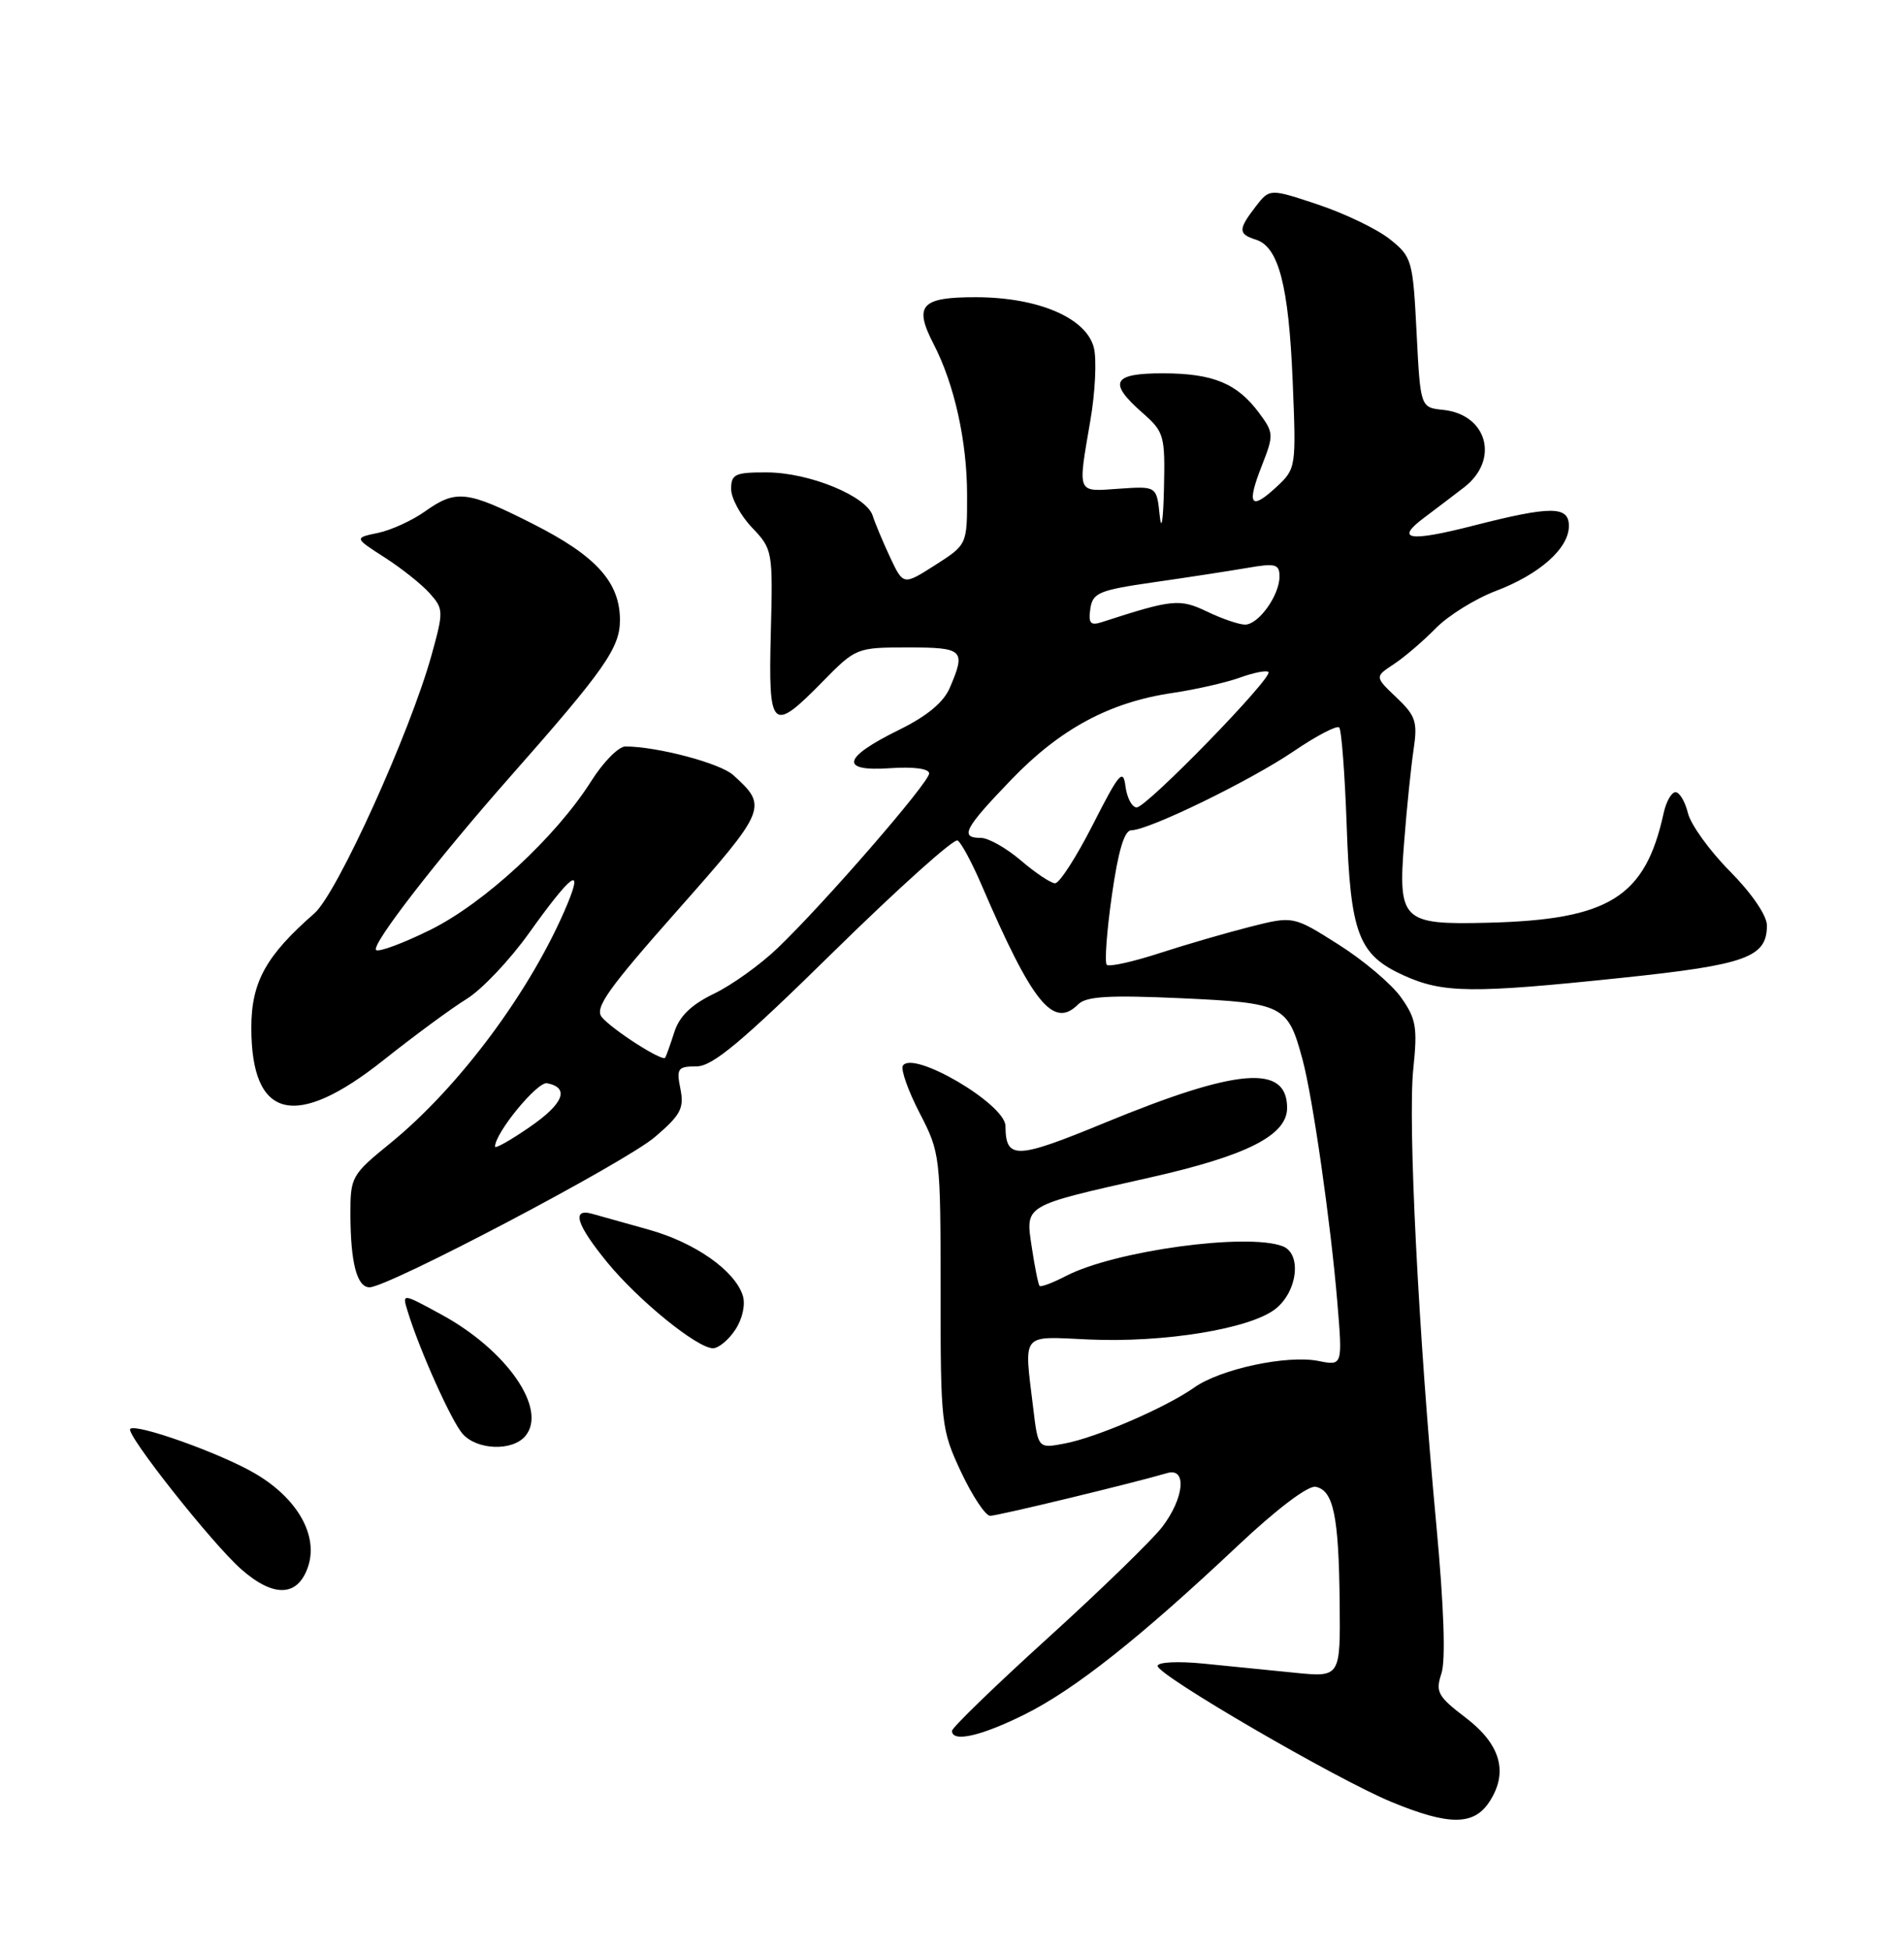 <?xml version="1.0" encoding="UTF-8" standalone="no"?>
<!DOCTYPE svg PUBLIC "-//W3C//DTD SVG 1.1//EN" "http://www.w3.org/Graphics/SVG/1.1/DTD/svg11.dtd" >
<svg xmlns="http://www.w3.org/2000/svg" xmlns:xlink="http://www.w3.org/1999/xlink" version="1.1" viewBox="0 0 250 256">
 <g >
 <path fill="currentColor"
d=" M 195.55 236.56 C 198.09 232.69 197.05 229.00 192.43 225.49 C 188.78 222.71 188.46 222.12 189.26 219.71 C 189.84 217.99 189.59 210.92 188.60 200.26 C 186.24 175.06 184.84 147.27 185.57 140.31 C 186.14 134.87 185.94 133.73 183.95 130.93 C 182.71 129.18 179.01 126.06 175.75 124.00 C 169.81 120.24 169.81 120.24 164.15 121.67 C 161.04 122.46 155.66 124.02 152.19 125.15 C 148.71 126.28 145.63 126.96 145.32 126.66 C 145.02 126.36 145.32 122.26 145.99 117.56 C 146.83 111.67 147.63 109.00 148.55 109.00 C 150.81 109.00 164.19 102.49 169.89 98.61 C 172.85 96.60 175.53 95.20 175.84 95.50 C 176.14 95.81 176.58 101.56 176.82 108.28 C 177.31 122.62 178.35 125.35 184.32 128.06 C 189.47 130.39 193.25 130.44 212.96 128.37 C 229.30 126.66 232.00 125.68 232.00 121.49 C 232.00 120.19 230.00 117.27 227.15 114.39 C 224.48 111.70 222.00 108.26 221.63 106.75 C 221.26 105.24 220.53 104.00 220.00 104.00 C 219.47 104.00 218.77 105.24 218.44 106.75 C 216.02 117.81 211.29 120.75 195.31 121.14 C 184.10 121.42 183.55 120.88 184.37 110.52 C 184.71 106.11 185.27 100.65 185.61 98.39 C 186.15 94.77 185.89 93.97 183.36 91.57 C 180.50 88.85 180.50 88.85 183.00 87.20 C 184.38 86.30 186.85 84.18 188.50 82.50 C 190.15 80.81 193.73 78.59 196.46 77.56 C 202.18 75.38 206.00 71.98 206.00 69.05 C 206.00 66.41 203.67 66.40 193.49 69.00 C 184.99 71.18 183.10 70.87 187.00 67.96 C 188.38 66.93 190.74 65.13 192.25 63.97 C 196.91 60.37 195.30 54.42 189.50 53.81 C 186.50 53.50 186.50 53.50 186.00 43.65 C 185.52 34.17 185.39 33.71 182.50 31.41 C 180.85 30.09 176.62 28.05 173.10 26.87 C 166.71 24.74 166.71 24.74 164.87 27.12 C 162.55 30.14 162.56 30.72 164.92 31.47 C 167.89 32.42 169.21 37.49 169.73 50.00 C 170.20 61.37 170.18 61.53 167.61 63.92 C 164.20 67.09 163.65 66.30 165.68 61.14 C 167.27 57.10 167.25 56.81 165.32 54.21 C 162.44 50.33 159.30 49.03 152.75 49.01 C 146.07 49.00 145.44 50.18 150.00 54.19 C 152.86 56.70 152.99 57.16 152.83 64.16 C 152.74 68.37 152.49 69.86 152.27 67.66 C 151.87 63.82 151.87 63.82 146.93 64.16 C 141.32 64.55 141.50 64.97 143.16 55.24 C 143.81 51.51 144.01 47.19 143.63 45.66 C 142.65 41.75 136.38 39.05 128.22 39.02 C 120.93 39.00 119.95 40.07 122.58 45.16 C 125.31 50.43 126.98 57.94 126.98 65.00 C 126.99 71.50 126.99 71.50 122.80 74.18 C 118.61 76.85 118.61 76.85 116.88 73.18 C 115.93 71.15 114.90 68.69 114.59 67.71 C 113.78 65.13 106.29 62.05 100.75 62.02 C 96.52 62.00 96.00 62.24 96.00 64.20 C 96.00 65.40 97.24 67.69 98.75 69.27 C 101.45 72.10 101.49 72.35 101.21 83.08 C 100.88 95.86 101.33 96.29 108.00 89.50 C 112.38 85.04 112.48 85.00 119.21 85.00 C 126.53 85.00 126.85 85.31 124.70 90.32 C 123.90 92.20 121.68 94.04 118.04 95.82 C 110.61 99.47 110.18 101.32 116.88 100.85 C 119.98 100.64 122.00 100.91 122.00 101.54 C 122.00 102.73 108.26 118.57 102.11 124.46 C 99.84 126.64 96.07 129.34 93.74 130.46 C 90.78 131.89 89.21 133.40 88.54 135.50 C 88.01 137.15 87.47 138.66 87.34 138.86 C 86.99 139.41 80.40 135.19 79.02 133.53 C 78.04 132.34 79.81 129.84 88.94 119.53 C 100.71 106.23 100.85 105.89 96.27 101.75 C 94.55 100.19 86.26 98.00 82.11 98.00 C 81.23 98.00 79.21 100.04 77.64 102.53 C 72.99 109.89 63.56 118.60 56.45 122.10 C 52.88 123.86 49.70 125.03 49.38 124.72 C 48.71 124.05 57.38 112.85 66.96 102.00 C 79.39 87.92 81.40 85.05 81.40 81.41 C 81.40 76.42 78.26 72.96 69.92 68.75 C 61.32 64.40 59.88 64.24 55.79 67.15 C 54.13 68.33 51.36 69.60 49.64 69.96 C 46.50 70.61 46.50 70.61 50.50 73.18 C 52.70 74.59 55.36 76.70 56.41 77.88 C 58.25 79.94 58.26 80.24 56.65 86.05 C 53.80 96.27 44.27 117.28 41.29 119.90 C 34.91 125.47 33.00 128.94 33.00 134.91 C 33.00 146.96 38.77 148.38 50.35 139.18 C 54.37 135.99 59.29 132.36 61.28 131.14 C 63.27 129.91 66.95 126.02 69.46 122.50 C 74.98 114.78 76.65 113.50 74.51 118.66 C 69.85 129.87 60.38 142.65 51.23 150.10 C 46.16 154.22 46.00 154.51 46.01 159.43 C 46.03 165.80 46.87 169.00 48.52 169.00 C 50.97 169.00 82.08 152.62 85.99 149.27 C 89.38 146.38 89.85 145.49 89.34 142.95 C 88.80 140.27 88.99 140.00 91.44 140.00 C 93.56 140.00 97.38 136.81 109.50 124.90 C 117.96 116.60 125.26 110.04 125.74 110.34 C 126.21 110.63 127.63 113.26 128.88 116.18 C 135.57 131.73 138.31 135.12 141.57 131.85 C 142.63 130.80 145.61 130.62 155.08 131.05 C 168.56 131.67 169.10 131.94 171.03 139.12 C 172.37 144.08 174.73 160.59 175.59 170.90 C 176.29 179.31 176.29 179.31 173.11 178.67 C 169.00 177.85 160.25 179.72 156.80 182.16 C 153.06 184.80 143.96 188.73 139.78 189.51 C 136.30 190.17 136.30 190.17 135.66 184.83 C 134.45 174.81 133.95 175.44 142.93 175.85 C 152.86 176.30 164.15 174.45 167.47 171.84 C 170.38 169.55 170.95 164.58 168.42 163.61 C 163.76 161.82 146.38 164.20 139.99 167.50 C 138.24 168.41 136.67 169.00 136.50 168.82 C 136.33 168.65 135.87 166.37 135.48 163.77 C 134.64 158.12 134.22 158.37 151.02 154.58 C 163.73 151.72 169.00 149.04 169.00 145.45 C 169.00 139.69 162.52 140.21 145.09 147.39 C 133.37 152.22 132.06 152.26 132.02 147.82 C 131.99 144.94 119.85 137.82 118.55 139.91 C 118.25 140.41 119.24 143.20 120.75 146.12 C 123.45 151.34 123.50 151.75 123.50 169.47 C 123.50 186.96 123.58 187.67 126.19 193.25 C 127.68 196.41 129.40 199.00 130.01 199.00 C 131.02 199.00 148.88 194.68 153.25 193.39 C 155.87 192.61 155.50 196.65 152.61 200.45 C 151.29 202.17 144.54 208.73 137.61 215.02 C 130.67 221.31 125.00 226.81 125.00 227.23 C 125.00 228.79 128.84 227.92 134.59 225.05 C 141.17 221.76 149.69 215.01 162.51 202.94 C 167.60 198.14 171.75 195.00 172.74 195.19 C 175.08 195.64 175.79 199.01 175.90 210.35 C 176.00 220.20 176.00 220.20 170.00 219.60 C 166.70 219.27 161.30 218.73 158.00 218.40 C 154.65 218.07 152.00 218.20 152.00 218.71 C 152.00 219.93 175.54 233.62 182.74 236.58 C 190.26 239.68 193.51 239.67 195.55 236.56 Z  M 40.42 205.76 C 41.86 201.65 39.10 196.73 33.50 193.45 C 28.99 190.80 17.89 186.84 17.10 187.59 C 16.44 188.22 27.89 202.70 31.68 206.02 C 35.91 209.74 39.06 209.65 40.42 205.76 Z  M 68.99 188.51 C 71.91 184.99 66.56 177.26 57.96 172.58 C 52.79 169.76 52.79 169.76 53.52 172.13 C 55.08 177.24 59.28 186.59 60.75 188.25 C 62.66 190.39 67.31 190.54 68.99 188.51 Z  M 96.56 174.55 C 97.49 173.14 97.90 171.25 97.53 170.09 C 96.49 166.80 91.24 163.12 85.18 161.43 C 82.06 160.56 78.71 159.62 77.75 159.35 C 75.00 158.59 75.68 160.77 79.72 165.71 C 83.84 170.74 91.55 177.00 93.62 177.00 C 94.35 177.00 95.68 175.90 96.56 174.55 Z  M 65.00 150.53 C 65.00 148.73 70.56 141.96 71.83 142.21 C 74.84 142.79 74.01 144.90 69.55 147.96 C 67.05 149.69 65.00 150.84 65.00 150.53 Z  M 134.04 112.96 C 132.13 111.33 129.77 110.00 128.79 110.00 C 125.97 110.00 126.60 108.78 132.75 102.39 C 139.19 95.69 145.68 92.19 153.97 90.97 C 157.01 90.52 160.99 89.61 162.80 88.96 C 164.62 88.30 166.31 87.97 166.55 88.22 C 167.22 88.89 150.56 106.00 149.25 106.00 C 148.64 106.00 147.98 104.76 147.78 103.25 C 147.48 100.84 146.95 101.46 143.50 108.25 C 141.33 112.51 139.10 115.98 138.53 115.96 C 137.96 115.94 135.94 114.59 134.04 112.96 Z  M 143.16 79.94 C 143.47 77.82 144.27 77.48 151.50 76.44 C 155.90 75.81 161.41 74.96 163.75 74.56 C 167.49 73.91 168.00 74.05 168.00 75.69 C 168.00 78.16 165.25 82.00 163.48 82.00 C 162.70 82.00 160.46 81.24 158.51 80.30 C 154.88 78.57 153.97 78.66 144.66 81.68 C 143.18 82.16 142.89 81.82 143.16 79.94 Z "/>
</g>
</svg>